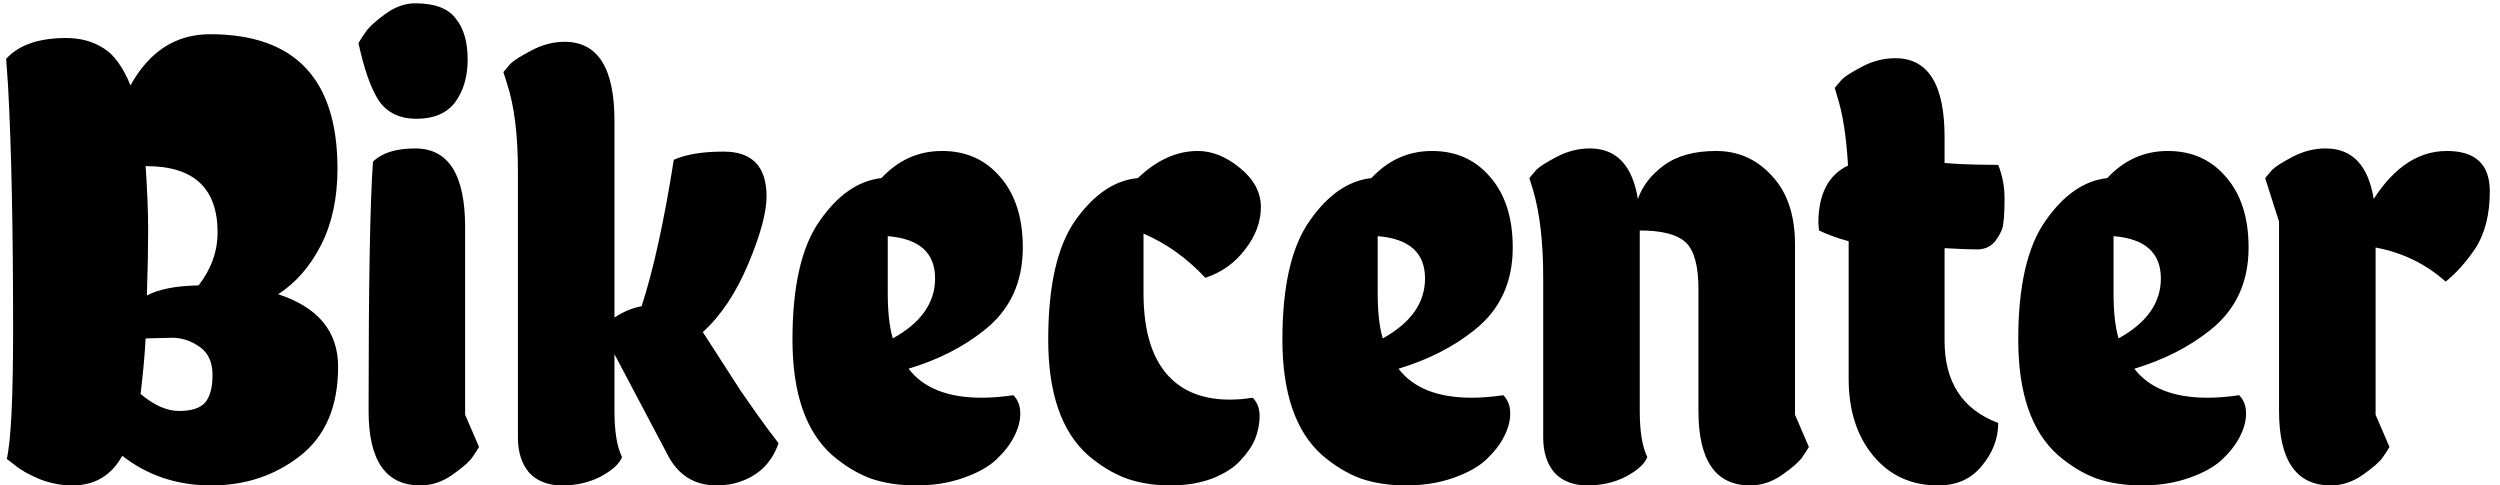 <svg width="206" height="40" viewBox="0 0 206 40" fill="none" xmlns="http://www.w3.org/2000/svg">
<path d="M5.448 3.132C6.627 3.132 7.649 3.409 8.516 3.964C9.383 4.484 10.128 5.507 10.752 7.032C12.312 4.224 14.496 2.82 17.304 2.82C24.307 2.82 27.808 6.512 27.808 13.896C27.808 16.323 27.357 18.42 26.456 20.188C25.555 21.956 24.376 23.308 22.92 24.244C26.213 25.319 27.86 27.312 27.86 30.224C27.86 33.483 26.82 35.927 24.74 37.556C22.66 39.185 20.216 40 17.408 40C14.6 40 12.156 39.185 10.076 37.556C9.175 39.185 7.805 40 5.968 40C5.067 40 4.165 39.827 3.264 39.48C2.363 39.099 1.687 38.717 1.236 38.336L0.56 37.816C0.907 36.291 1.08 32.755 1.08 27.208C1.08 18.853 0.941 12.145 0.664 7.084L0.508 4.848C1.548 3.704 3.195 3.132 5.448 3.132ZM12 13.688C12.139 15.768 12.208 17.519 12.208 18.94C12.208 20.327 12.173 22.129 12.104 24.348C13.075 23.828 14.496 23.551 16.368 23.516C17.408 22.164 17.928 20.708 17.928 19.148C17.928 15.508 15.969 13.688 12.052 13.688H12ZM14.184 27.832L12 27.884C11.931 29.201 11.792 30.727 11.584 32.46C12.693 33.396 13.751 33.864 14.756 33.864C15.761 33.864 16.472 33.639 16.888 33.188C17.304 32.703 17.512 31.94 17.512 30.9C17.512 29.825 17.148 29.045 16.42 28.56C15.727 28.075 14.981 27.832 14.184 27.832ZM34.635 40C31.792 40 30.371 37.955 30.371 33.864C30.371 23.464 30.492 16.617 30.735 13.324C31.463 12.596 32.624 12.232 34.219 12.232C36.958 12.232 38.327 14.399 38.327 18.732V34.176L39.471 36.828C39.332 37.071 39.142 37.365 38.899 37.712C38.656 38.059 38.119 38.527 37.287 39.116C36.455 39.705 35.571 40 34.635 40ZM38.535 4.9C38.535 6.321 38.188 7.5 37.495 8.436C36.802 9.337 35.744 9.788 34.323 9.788C32.936 9.788 31.896 9.285 31.203 8.28C30.544 7.24 29.99 5.663 29.539 3.548C29.678 3.305 29.868 3.011 30.111 2.664C30.354 2.283 30.874 1.797 31.671 1.208C32.503 0.584 33.352 0.272 34.219 0.272C35.814 0.272 36.923 0.688 37.547 1.52C38.206 2.317 38.535 3.444 38.535 4.9ZM50.632 33.864C50.632 35.563 50.84 36.828 51.256 37.66C51.048 38.215 50.459 38.752 49.488 39.272C48.552 39.757 47.495 40 46.316 40C45.172 40 44.271 39.653 43.612 38.96C42.988 38.232 42.676 37.261 42.676 36.048V14.104C42.676 11.123 42.381 8.731 41.792 6.928L41.48 5.94C41.619 5.767 41.809 5.541 42.052 5.264C42.329 4.987 42.901 4.623 43.768 4.172C44.669 3.687 45.588 3.444 46.524 3.444C49.263 3.444 50.632 5.611 50.632 9.944V26.168C51.36 25.683 52.105 25.371 52.868 25.232C53.839 22.251 54.723 18.229 55.52 13.168C56.525 12.717 57.895 12.492 59.628 12.492C61.985 12.492 63.164 13.723 63.164 16.184C63.164 17.501 62.661 19.356 61.656 21.748C60.651 24.14 59.403 26.012 57.912 27.364L61.032 32.2C62.037 33.656 62.8 34.731 63.32 35.424L64.152 36.516C63.632 38.041 62.627 39.081 61.136 39.636C60.512 39.879 59.819 40 59.056 40C57.219 40 55.867 39.151 55 37.452L50.632 29.184V33.864ZM83.499 32.564C83.88 32.945 84.071 33.448 84.071 34.072C84.071 34.696 83.897 35.337 83.551 35.996C83.239 36.62 82.753 37.244 82.095 37.868C81.471 38.457 80.569 38.96 79.391 39.376C78.212 39.792 76.912 40 75.491 40C74.104 40 72.856 39.809 71.747 39.428C70.637 39.012 69.58 38.371 68.575 37.504C66.391 35.563 65.299 32.391 65.299 27.988C65.299 23.585 66.044 20.327 67.535 18.212C69.025 16.063 70.724 14.884 72.631 14.676C74.017 13.185 75.681 12.44 77.623 12.44C79.599 12.44 81.193 13.151 82.407 14.572C83.655 15.993 84.279 17.935 84.279 20.396C84.279 23.273 83.221 25.544 81.107 27.208C79.373 28.595 77.293 29.652 74.867 30.38C76.08 31.975 78.091 32.772 80.899 32.772C81.696 32.772 82.563 32.703 83.499 32.564ZM77.051 22.944C77.051 20.829 75.751 19.668 73.151 19.46V24.14C73.151 25.7 73.289 26.948 73.567 27.884C75.889 26.601 77.051 24.955 77.051 22.944ZM103.221 32.772C103.602 33.153 103.793 33.656 103.793 34.28C103.793 34.904 103.672 35.528 103.429 36.152C103.186 36.741 102.788 37.331 102.233 37.92C101.713 38.509 100.933 39.012 99.893 39.428C98.888 39.809 97.726 40 96.409 40C95.126 40 93.93 39.809 92.821 39.428C91.712 39.012 90.654 38.371 89.649 37.504C87.465 35.563 86.373 32.391 86.373 27.988C86.373 23.551 87.118 20.275 88.609 18.16C90.134 16.011 91.85 14.849 93.757 14.676C95.317 13.185 96.964 12.44 98.697 12.44C99.876 12.44 101.037 12.908 102.181 13.844C103.325 14.78 103.897 15.855 103.897 17.068C103.897 18.281 103.464 19.443 102.597 20.552C101.765 21.661 100.673 22.441 99.321 22.892C97.796 21.263 96.097 20.049 94.225 19.252V24.14C94.225 27.433 95.005 29.808 96.565 31.264C97.744 32.373 99.338 32.928 101.349 32.928C101.938 32.928 102.562 32.876 103.221 32.772ZM123.87 32.564C124.251 32.945 124.442 33.448 124.442 34.072C124.442 34.696 124.269 35.337 123.922 35.996C123.61 36.62 123.125 37.244 122.466 37.868C121.842 38.457 120.941 38.96 119.762 39.376C118.583 39.792 117.283 40 115.862 40C114.475 40 113.227 39.809 112.118 39.428C111.009 39.012 109.951 38.371 108.946 37.504C106.762 35.563 105.67 32.391 105.67 27.988C105.67 23.585 106.415 20.327 107.906 18.212C109.397 16.063 111.095 14.884 113.002 14.676C114.389 13.185 116.053 12.44 117.994 12.44C119.97 12.44 121.565 13.151 122.778 14.572C124.026 15.993 124.65 17.935 124.65 20.396C124.65 23.273 123.593 25.544 121.478 27.208C119.745 28.595 117.665 29.652 115.238 30.38C116.451 31.975 118.462 32.772 121.27 32.772C122.067 32.772 122.934 32.703 123.87 32.564ZM117.422 22.944C117.422 20.829 116.122 19.668 113.522 19.46V24.14C113.522 25.7 113.661 26.948 113.938 27.884C116.261 26.601 117.422 24.955 117.422 22.944ZM135.116 33.864C135.116 35.563 135.324 36.828 135.74 37.66C135.532 38.215 134.943 38.752 133.972 39.272C133.036 39.757 131.979 40 130.8 40C129.656 40 128.755 39.653 128.096 38.96C127.472 38.232 127.16 37.261 127.16 36.048V22.84C127.16 19.963 126.883 17.571 126.328 15.664L126.016 14.676C126.155 14.503 126.345 14.277 126.588 14C126.865 13.723 127.437 13.359 128.304 12.908C129.171 12.457 130.072 12.232 131.008 12.232C133.192 12.232 134.509 13.619 134.96 16.392C135.341 15.317 136.052 14.399 137.092 13.636C138.167 12.839 139.605 12.44 141.408 12.44C143.245 12.44 144.788 13.133 146.036 14.52C147.284 15.872 147.908 17.744 147.908 20.136V34.176L149.052 36.828C148.913 37.071 148.723 37.365 148.48 37.712C148.237 38.059 147.7 38.527 146.868 39.116C146.036 39.705 145.152 40 144.216 40C141.373 40 139.952 37.955 139.952 33.864V23.828C139.952 21.921 139.605 20.639 138.912 19.98C138.219 19.321 136.953 18.992 135.116 18.992V33.864ZM164.653 13.584C164.999 14.451 165.173 15.369 165.173 16.34C165.173 17.276 165.138 17.969 165.069 18.42C165.034 18.836 164.826 19.304 164.445 19.824C164.063 20.309 163.561 20.552 162.937 20.552C162.313 20.552 161.411 20.517 160.233 20.448V28.092C160.233 31.489 161.706 33.743 164.653 34.852C164.653 36.135 164.202 37.313 163.301 38.388C162.434 39.463 161.238 40 159.713 40C157.494 40 155.709 39.185 154.357 37.556C153.005 35.927 152.329 33.812 152.329 31.212V19.876C151.427 19.633 150.613 19.339 149.885 18.992L149.833 18.368C149.833 16.011 150.647 14.433 152.277 13.636C152.138 11.244 151.843 9.355 151.393 7.968L151.185 7.24C151.323 7.067 151.514 6.841 151.757 6.564C152.034 6.287 152.606 5.923 153.473 5.472C154.339 5.021 155.241 4.796 156.176 4.796C158.881 4.796 160.233 6.963 160.233 11.296V13.428C161.342 13.532 162.815 13.584 164.653 13.584ZM184.503 32.564C184.884 32.945 185.075 33.448 185.075 34.072C185.075 34.696 184.901 35.337 184.555 35.996C184.243 36.62 183.757 37.244 183.099 37.868C182.475 38.457 181.573 38.96 180.395 39.376C179.216 39.792 177.916 40 176.495 40C175.108 40 173.86 39.809 172.751 39.428C171.641 39.012 170.584 38.371 169.579 37.504C167.395 35.563 166.303 32.391 166.303 27.988C166.303 23.585 167.048 20.327 168.539 18.212C170.029 16.063 171.728 14.884 173.635 14.676C175.021 13.185 176.685 12.44 178.627 12.44C180.603 12.44 182.197 13.151 183.411 14.572C184.659 15.993 185.283 17.935 185.283 20.396C185.283 23.273 184.225 25.544 182.111 27.208C180.377 28.595 178.297 29.652 175.871 30.38C177.084 31.975 179.095 32.772 181.903 32.772C182.7 32.772 183.567 32.703 184.503 32.564ZM178.055 22.944C178.055 20.829 176.755 19.668 174.155 19.46V24.14C174.155 25.7 174.293 26.948 174.571 27.884C176.893 26.601 178.055 24.955 178.055 22.944ZM192.057 40C189.214 40 187.793 37.955 187.793 33.864V18.264L186.649 14.676C186.788 14.503 186.978 14.277 187.221 14C187.498 13.723 188.07 13.359 188.937 12.908C189.804 12.457 190.705 12.232 191.641 12.232C193.825 12.232 195.142 13.619 195.593 16.392C197.292 13.757 199.302 12.44 201.625 12.44C203.982 12.44 205.161 13.549 205.161 15.768C205.161 17.709 204.745 19.304 203.913 20.552C203.15 21.661 202.353 22.545 201.521 23.204C199.892 21.748 197.968 20.812 195.749 20.396V34.176L196.893 36.828C196.754 37.071 196.564 37.365 196.321 37.712C196.078 38.059 195.541 38.527 194.709 39.116C193.877 39.705 192.993 40 192.057 40Z" fill="black"/>
</svg>
